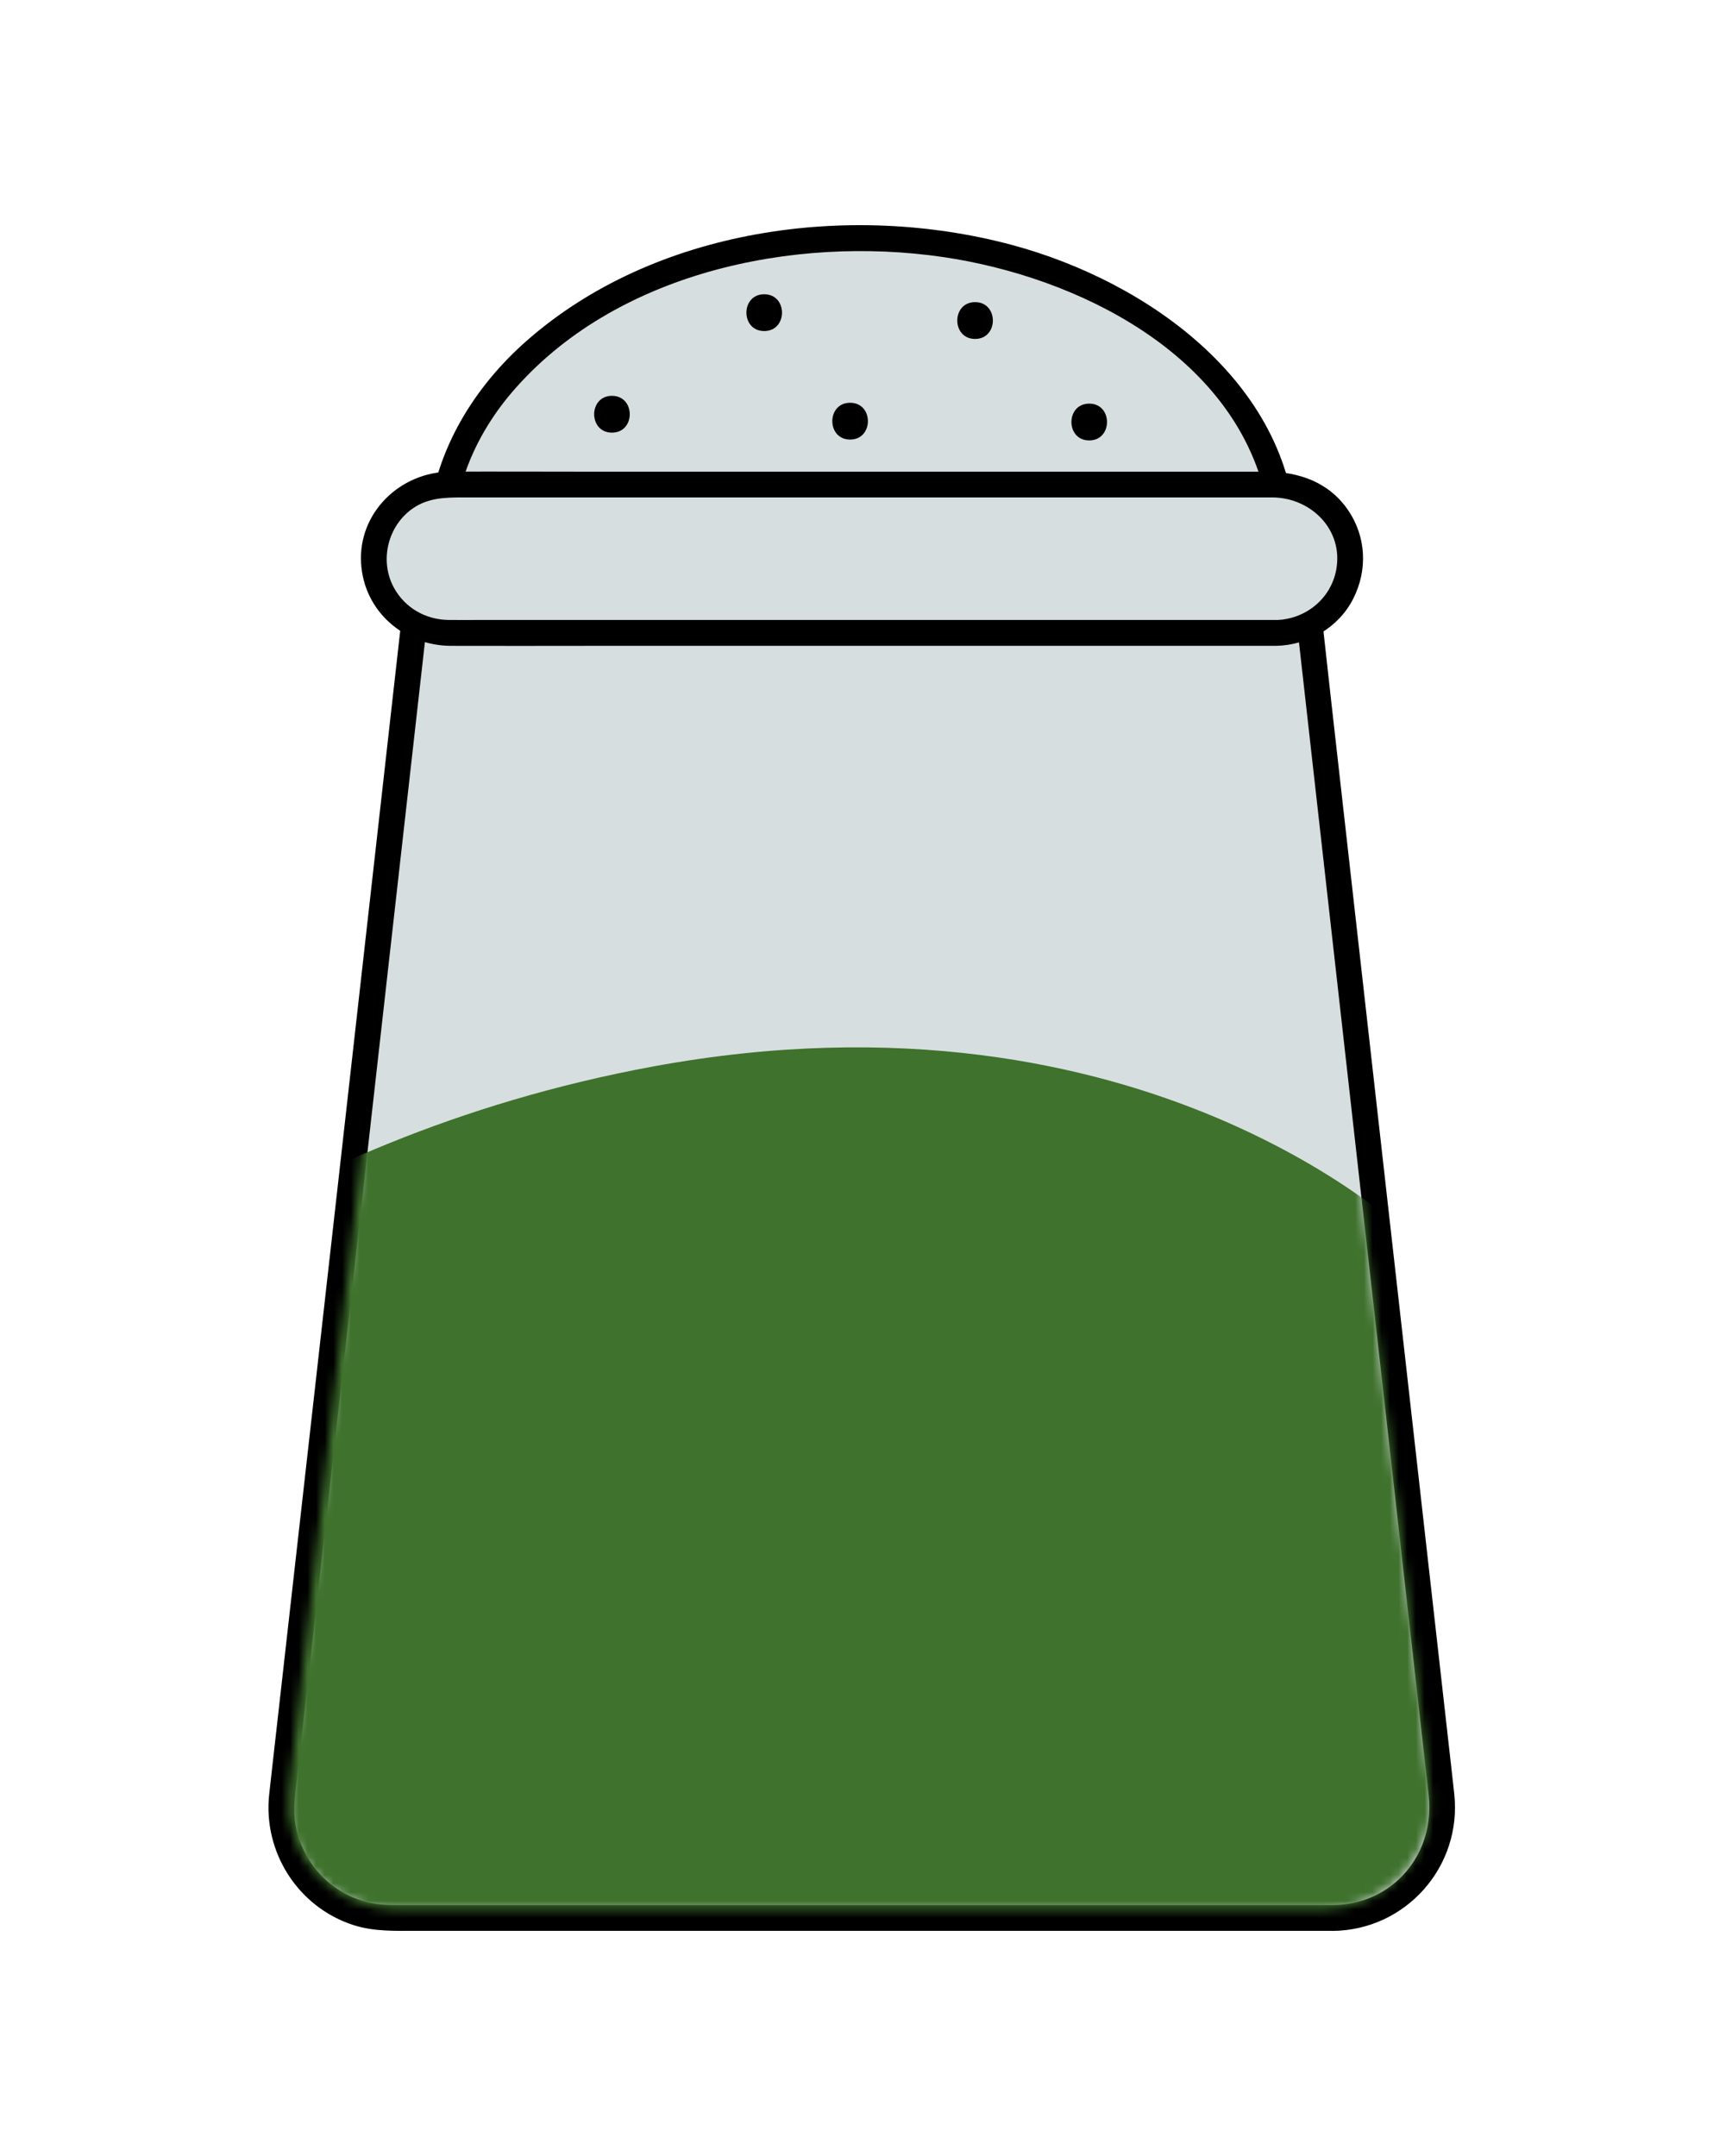 <svg width="200" height="249" viewBox="0 0 200 249" fill="none" xmlns="http://www.w3.org/2000/svg">
<path d="M99.535 97.878C126.431 97.878 148.235 82.132 148.235 62.708C148.235 43.284 126.431 27.538 99.535 27.538C72.638 27.538 50.835 43.284 50.835 62.708C50.835 82.132 72.638 97.878 99.535 97.878Z" fill="#D7DEE0"/>
<path d="M149.715 62.708C149.615 44.578 132.725 32.518 116.755 28.258C98.095 23.288 75.595 26.318 60.775 39.388C54.775 44.678 50.405 51.788 49.495 59.828C48.585 67.868 51.575 75.688 56.675 81.828C62.365 88.678 70.415 93.328 78.785 96.108C88.635 99.388 99.295 100.108 109.545 98.628C126.095 96.228 145.265 86.318 149.085 68.528C149.495 66.618 149.705 64.658 149.715 62.708C149.725 60.758 146.745 60.788 146.735 62.708C146.645 79.608 130.375 90.548 115.605 94.378C98.195 98.898 77.045 96.218 63.115 84.128C57.565 79.308 53.195 72.758 52.445 65.308C51.695 57.858 54.355 50.898 59.075 45.348C70.895 31.488 91.575 27.128 108.945 29.688C124.355 31.958 142.405 40.818 146.155 57.398C146.545 59.148 146.725 60.918 146.735 62.708C146.745 64.618 149.725 64.628 149.715 62.708Z" fill="black"/>
<path d="M153.945 221.478H45.105C37.575 221.478 31.725 214.928 32.565 207.448L49.065 60.908H149.985L166.485 207.448C167.325 214.928 161.475 221.478 153.945 221.478Z" fill="#D7DEE0"/>
<path d="M153.945 219.988H45.775C44.535 219.988 43.325 219.918 42.115 219.578C38.015 218.438 34.895 214.968 34.135 210.788C33.785 208.868 34.115 206.898 34.335 204.978L36.685 184.118L40.555 149.708C41.985 136.978 43.425 124.258 44.855 111.528C46.075 100.668 47.305 89.798 48.525 78.938L50.465 61.688L50.555 60.898L49.065 62.388C52.425 62.388 55.775 62.388 59.135 62.388C67.155 62.388 75.165 62.388 83.185 62.388C92.925 62.388 102.655 62.388 112.395 62.388H137.545C140.315 62.388 143.075 62.388 145.845 62.388C147.125 62.388 148.555 62.568 149.825 62.388C149.875 62.388 149.945 62.388 149.995 62.388L148.505 60.898C149.115 66.358 149.735 71.808 150.345 77.268C151.795 90.128 153.245 102.978 154.685 115.838C156.375 130.828 158.065 145.818 159.745 160.808C161.075 172.668 162.415 184.518 163.745 196.378L164.795 205.698C164.855 206.258 164.925 206.818 164.985 207.378C165.385 211.268 163.985 215.068 160.895 217.558C158.915 219.158 156.465 219.958 153.935 219.988C152.025 220.018 152.015 222.988 153.935 222.968C162.375 222.858 168.845 215.508 167.925 207.128C167.685 204.898 167.425 202.668 167.175 200.438C165.945 189.518 164.715 178.598 163.485 167.678L158.415 122.668C156.875 108.968 155.325 95.268 153.785 81.558C153.025 74.768 152.295 67.978 151.495 61.188C151.485 61.088 151.475 60.998 151.465 60.898C151.375 60.098 150.855 59.408 149.975 59.408C146.615 59.408 143.265 59.408 139.905 59.408C131.885 59.408 123.875 59.408 115.855 59.408C106.115 59.408 96.385 59.408 86.645 59.408C78.265 59.408 69.875 59.408 61.495 59.408C57.415 59.408 53.295 59.228 49.215 59.408C49.155 59.408 49.105 59.408 49.045 59.408C48.175 59.408 47.645 60.098 47.555 60.898C47.095 64.968 46.635 69.028 46.185 73.098C45.055 83.118 43.925 93.128 42.805 103.148C41.375 115.888 39.935 128.618 38.505 141.358C37.075 154.098 35.785 165.548 34.415 177.638C33.485 185.858 32.565 194.078 31.635 202.288C31.455 203.918 31.265 205.548 31.085 207.188C30.355 213.858 34.405 220.228 40.825 222.298C43.225 223.068 45.705 222.958 48.185 222.958H130.665C138.065 222.958 145.465 222.958 152.865 222.958H153.925C155.845 222.958 155.845 219.978 153.925 219.978L153.945 219.988Z" fill="black"/>
<path d="M147.325 55.938H51.735C47.002 55.938 43.165 59.773 43.165 64.503C43.165 69.233 47.002 73.068 51.735 73.068H147.325C152.058 73.068 155.895 69.233 155.895 64.503C155.895 59.773 152.058 55.938 147.325 55.938Z" fill="#D7DEE0"/>
<path d="M147.325 71.588C143.395 71.588 139.465 71.588 135.525 71.588H108.225C98.005 71.588 87.775 71.588 77.555 71.588C70.255 71.588 62.955 71.588 55.645 71.588C54.355 71.588 53.065 71.608 51.765 71.588C49.155 71.548 46.775 70.198 45.505 67.898C43.865 64.928 44.665 61.078 47.315 58.968C49.215 57.458 51.335 57.438 53.585 57.438H60.995C69.675 57.438 78.355 57.438 87.045 57.438C97.345 57.438 107.655 57.438 117.955 57.438C125.835 57.438 133.715 57.438 141.595 57.438C143.365 57.438 145.125 57.438 146.895 57.438C151.365 57.448 155.165 61.158 154.295 65.808C153.665 69.178 150.715 71.528 147.325 71.598C145.415 71.638 145.405 74.608 147.325 74.578C151.045 74.508 154.565 72.488 156.265 69.128C157.965 65.768 157.725 61.948 155.695 58.948C153.485 55.688 150.015 54.468 146.245 54.468H127.865C117.585 54.468 107.315 54.468 97.035 54.468C87.105 54.468 77.175 54.468 67.235 54.468C62.145 54.468 57.045 54.438 51.955 54.468C46.245 54.498 41.345 59.178 41.695 65.038C42.025 70.578 46.635 74.558 52.075 74.578C57.515 74.598 62.695 74.578 68.005 74.578C78.015 74.578 88.025 74.578 98.035 74.578C108.255 74.578 118.465 74.578 128.685 74.578C134.615 74.578 140.545 74.578 146.475 74.578C146.765 74.578 147.045 74.578 147.335 74.578C149.255 74.578 149.255 71.598 147.335 71.598L147.325 71.588Z" fill="black"/>
<path d="M70.665 49.958C73.405 49.958 73.405 45.708 70.665 45.708C67.925 45.708 67.925 49.958 70.665 49.958Z" fill="black"/>
<path d="M88.245 38.228C90.985 38.228 90.985 33.978 88.245 33.978C85.505 33.978 85.505 38.228 88.245 38.228Z" fill="black"/>
<path d="M98.165 50.758C100.905 50.758 100.905 46.508 98.165 46.508C95.425 46.508 95.425 50.758 98.165 50.758Z" fill="black"/>
<path d="M112.595 39.138C115.335 39.138 115.335 34.888 112.595 34.888C109.855 34.888 109.855 39.138 112.595 39.138Z" fill="black"/>
<path d="M125.775 50.858C128.515 50.858 128.515 46.608 125.775 46.608C123.035 46.608 123.035 50.858 125.775 50.858Z" fill="black"/>
<mask id="mask0_842_108" style="mask-type:luminance" maskUnits="userSpaceOnUse" x="33" y="64" width="133" height="157">
<path d="M152.765 220.478H45.715C38.305 220.478 32.555 214.108 33.385 206.838L49.615 64.418H148.885L165.115 206.838C165.945 214.108 160.185 220.478 152.785 220.478H152.765Z" fill="white"/>
</mask>
<g mask="url(#mask0_842_108)">
<path d="M4.515 156.888C4.515 156.888 29.615 131.588 75.425 123.148C132.425 112.648 163.115 142.998 163.115 142.998L184.175 230.948L-32.795 225.688L4.515 156.888Z" fill="#3F722D"/>
</g>
</svg>
